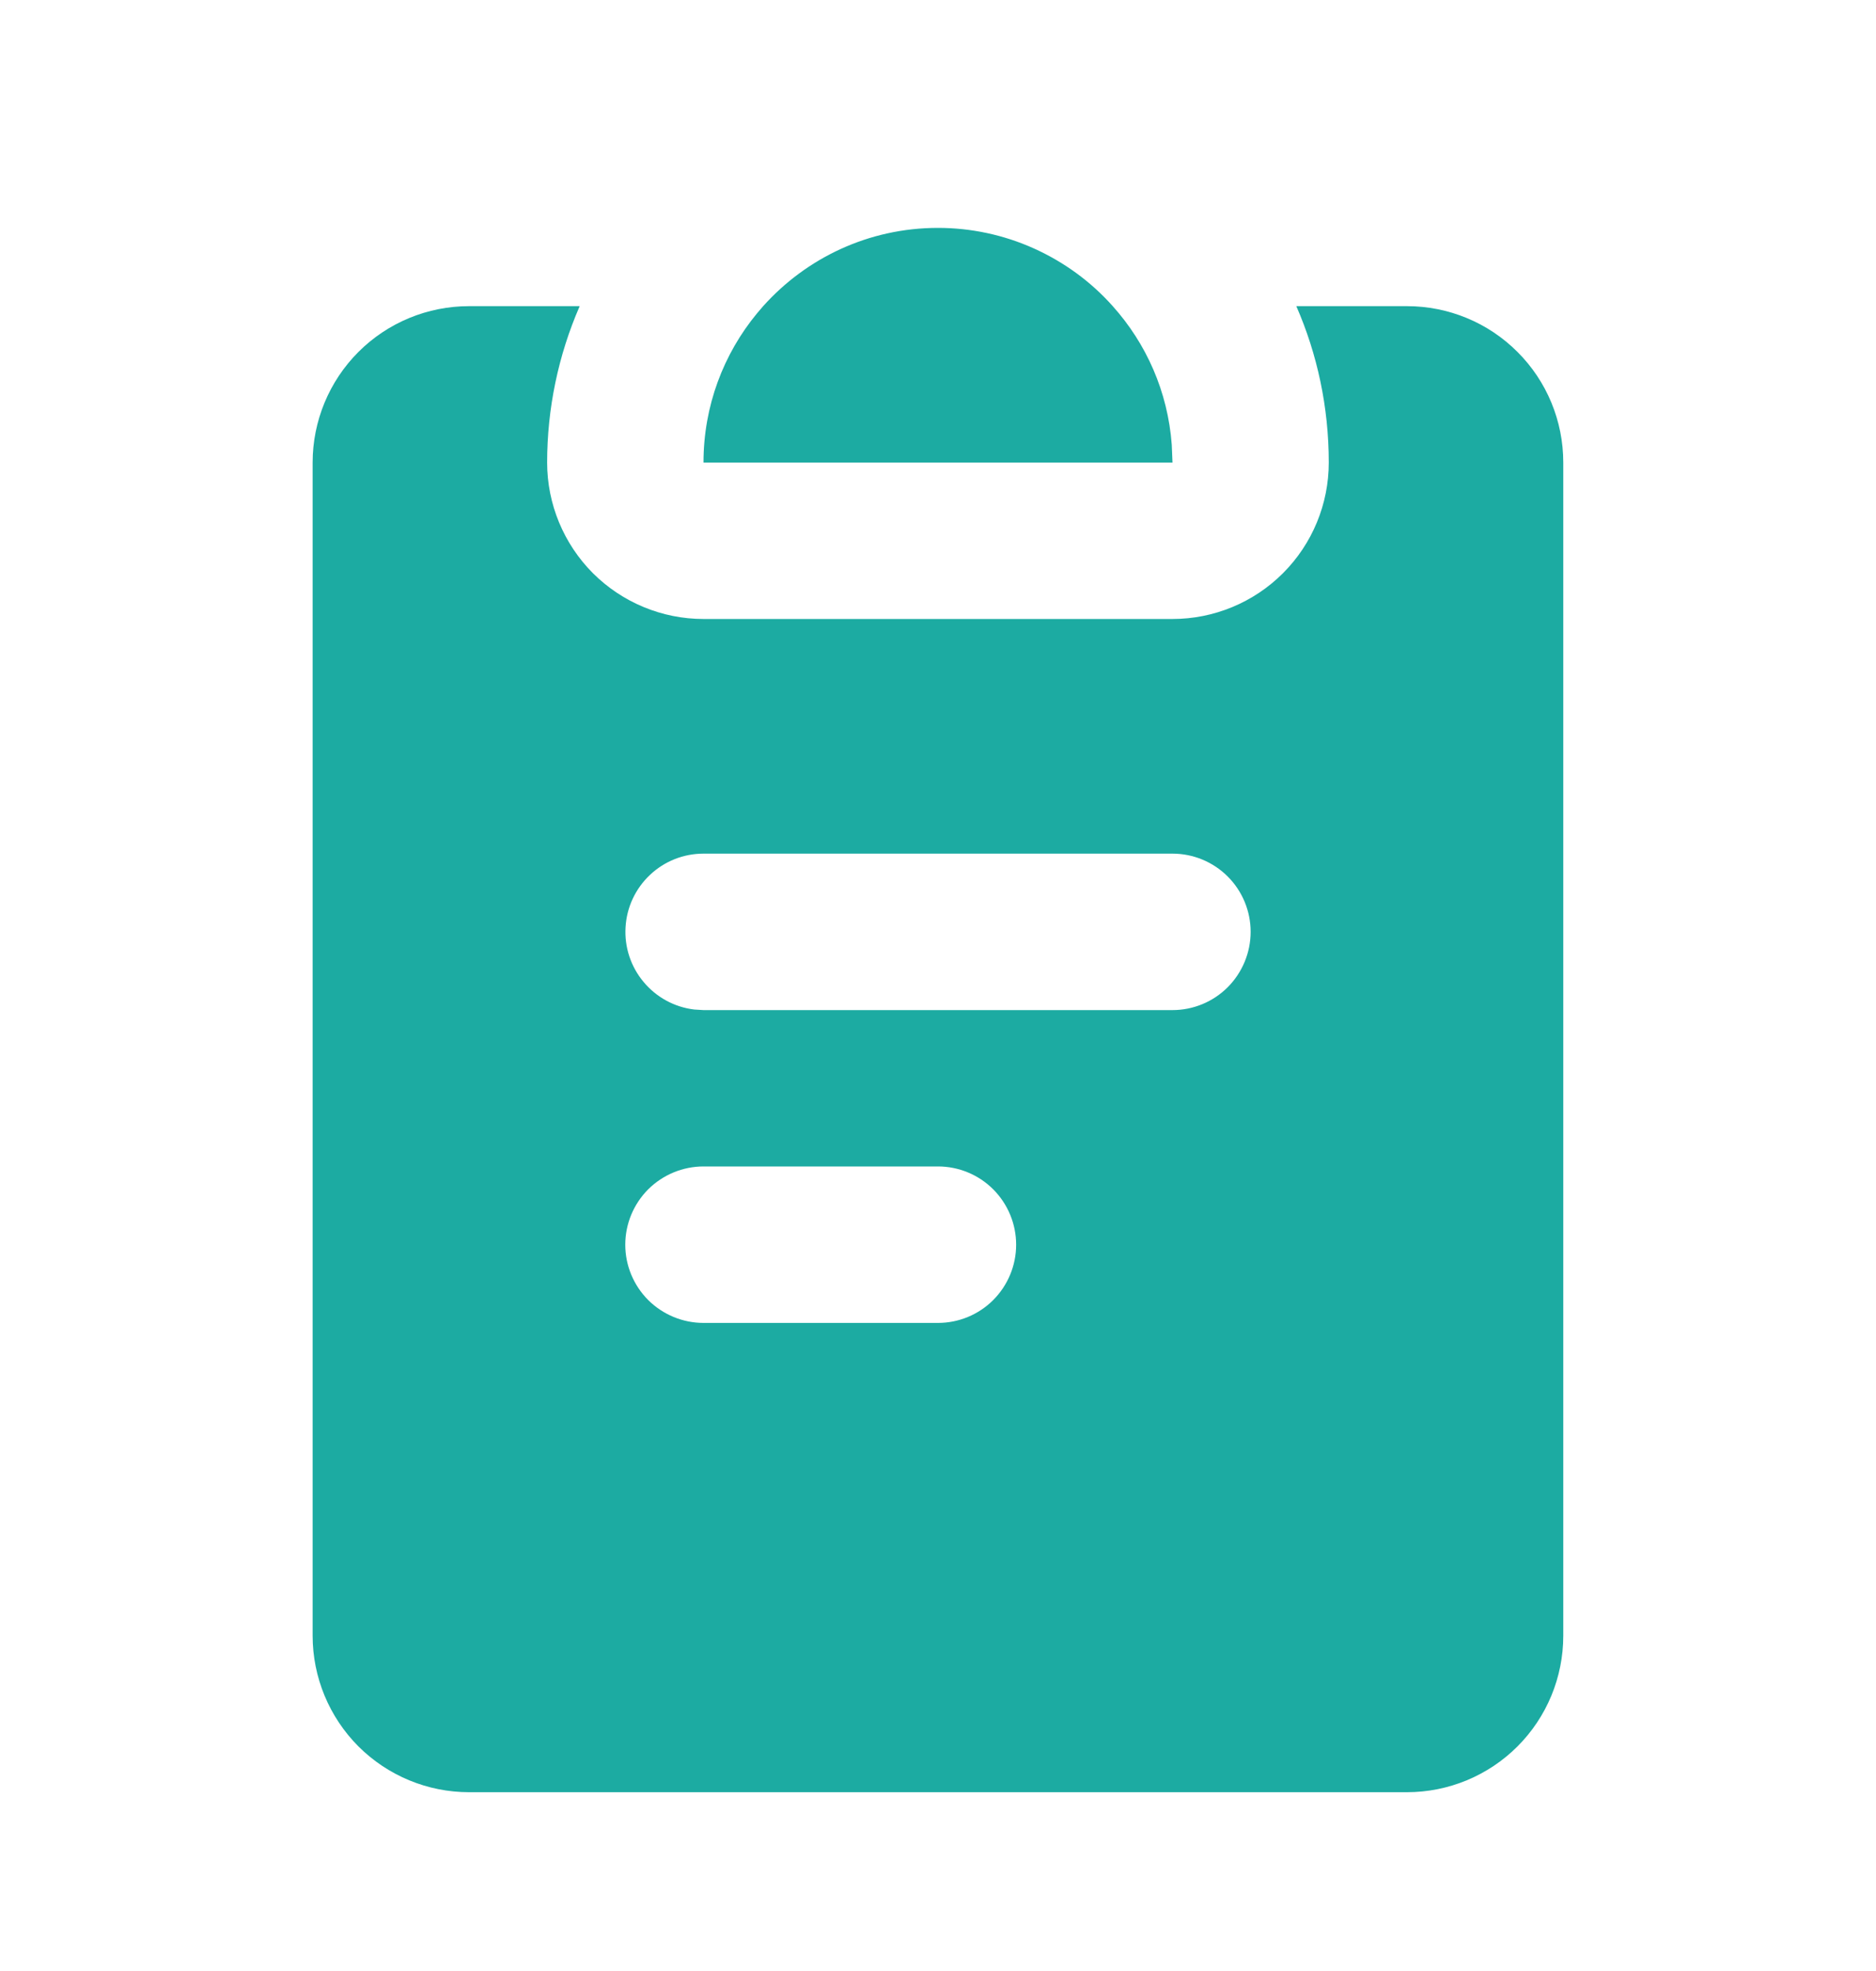 <svg width="20" height="21" viewBox="0 0 20 21" fill="none" xmlns="http://www.w3.org/2000/svg">
<g clip-path="url(#clip0_67_2928)">
<path fill-rule="evenodd" clip-rule="evenodd" d="M6.18 3.262C5.951 3.787 5.833 4.355 5.833 4.928C5.833 5.37 6.009 5.794 6.321 6.107C6.634 6.419 7.058 6.595 7.5 6.595H12.5C12.942 6.595 13.366 6.419 13.678 6.107C13.991 5.794 14.166 5.37 14.166 4.928C14.166 4.336 14.043 3.772 13.82 3.262H15C15.442 3.262 15.866 3.437 16.178 3.75C16.491 4.062 16.666 4.486 16.666 4.928V17.428C16.666 17.87 16.491 18.294 16.178 18.607C15.866 18.919 15.442 19.095 15 19.095H5C4.558 19.095 4.134 18.919 3.821 18.607C3.509 18.294 3.333 17.87 3.333 17.428V4.928C3.333 4.486 3.509 4.062 3.821 3.75C4.134 3.437 4.558 3.262 5 3.262H6.18ZM10 12.428H7.5C7.279 12.428 7.067 12.516 6.91 12.672C6.754 12.829 6.666 13.04 6.666 13.262C6.666 13.483 6.754 13.694 6.91 13.851C7.067 14.007 7.279 14.095 7.5 14.095H10C10.221 14.095 10.433 14.007 10.589 13.851C10.745 13.694 10.833 13.483 10.833 13.262C10.833 13.04 10.745 12.829 10.589 12.672C10.433 12.516 10.221 12.428 10 12.428ZM12.5 9.095H7.5C7.287 9.095 7.083 9.176 6.929 9.322C6.774 9.468 6.681 9.667 6.669 9.879C6.656 10.091 6.725 10.3 6.862 10.463C6.998 10.626 7.191 10.731 7.402 10.756L7.5 10.762H12.5C12.721 10.762 12.933 10.674 13.089 10.518C13.245 10.361 13.333 10.149 13.333 9.928C13.333 9.707 13.245 9.495 13.089 9.339C12.933 9.183 12.721 9.095 12.5 9.095ZM10 2.428C10.351 2.428 10.699 2.502 11.02 2.646C11.341 2.79 11.629 2.999 11.863 3.262C12.22 3.66 12.45 4.172 12.492 4.738L12.5 4.928H7.5C7.5 4.324 7.714 3.77 8.071 3.338L8.136 3.262C8.595 2.75 9.26 2.428 10 2.428Z" fill="#1CABA2"/>
</g>
<defs>
<clipPath id="clip0_67_2928">
<rect width="20" height="20" fill="white" transform="translate(0 0.762)"/>
</clipPath>
</defs>
</svg>
